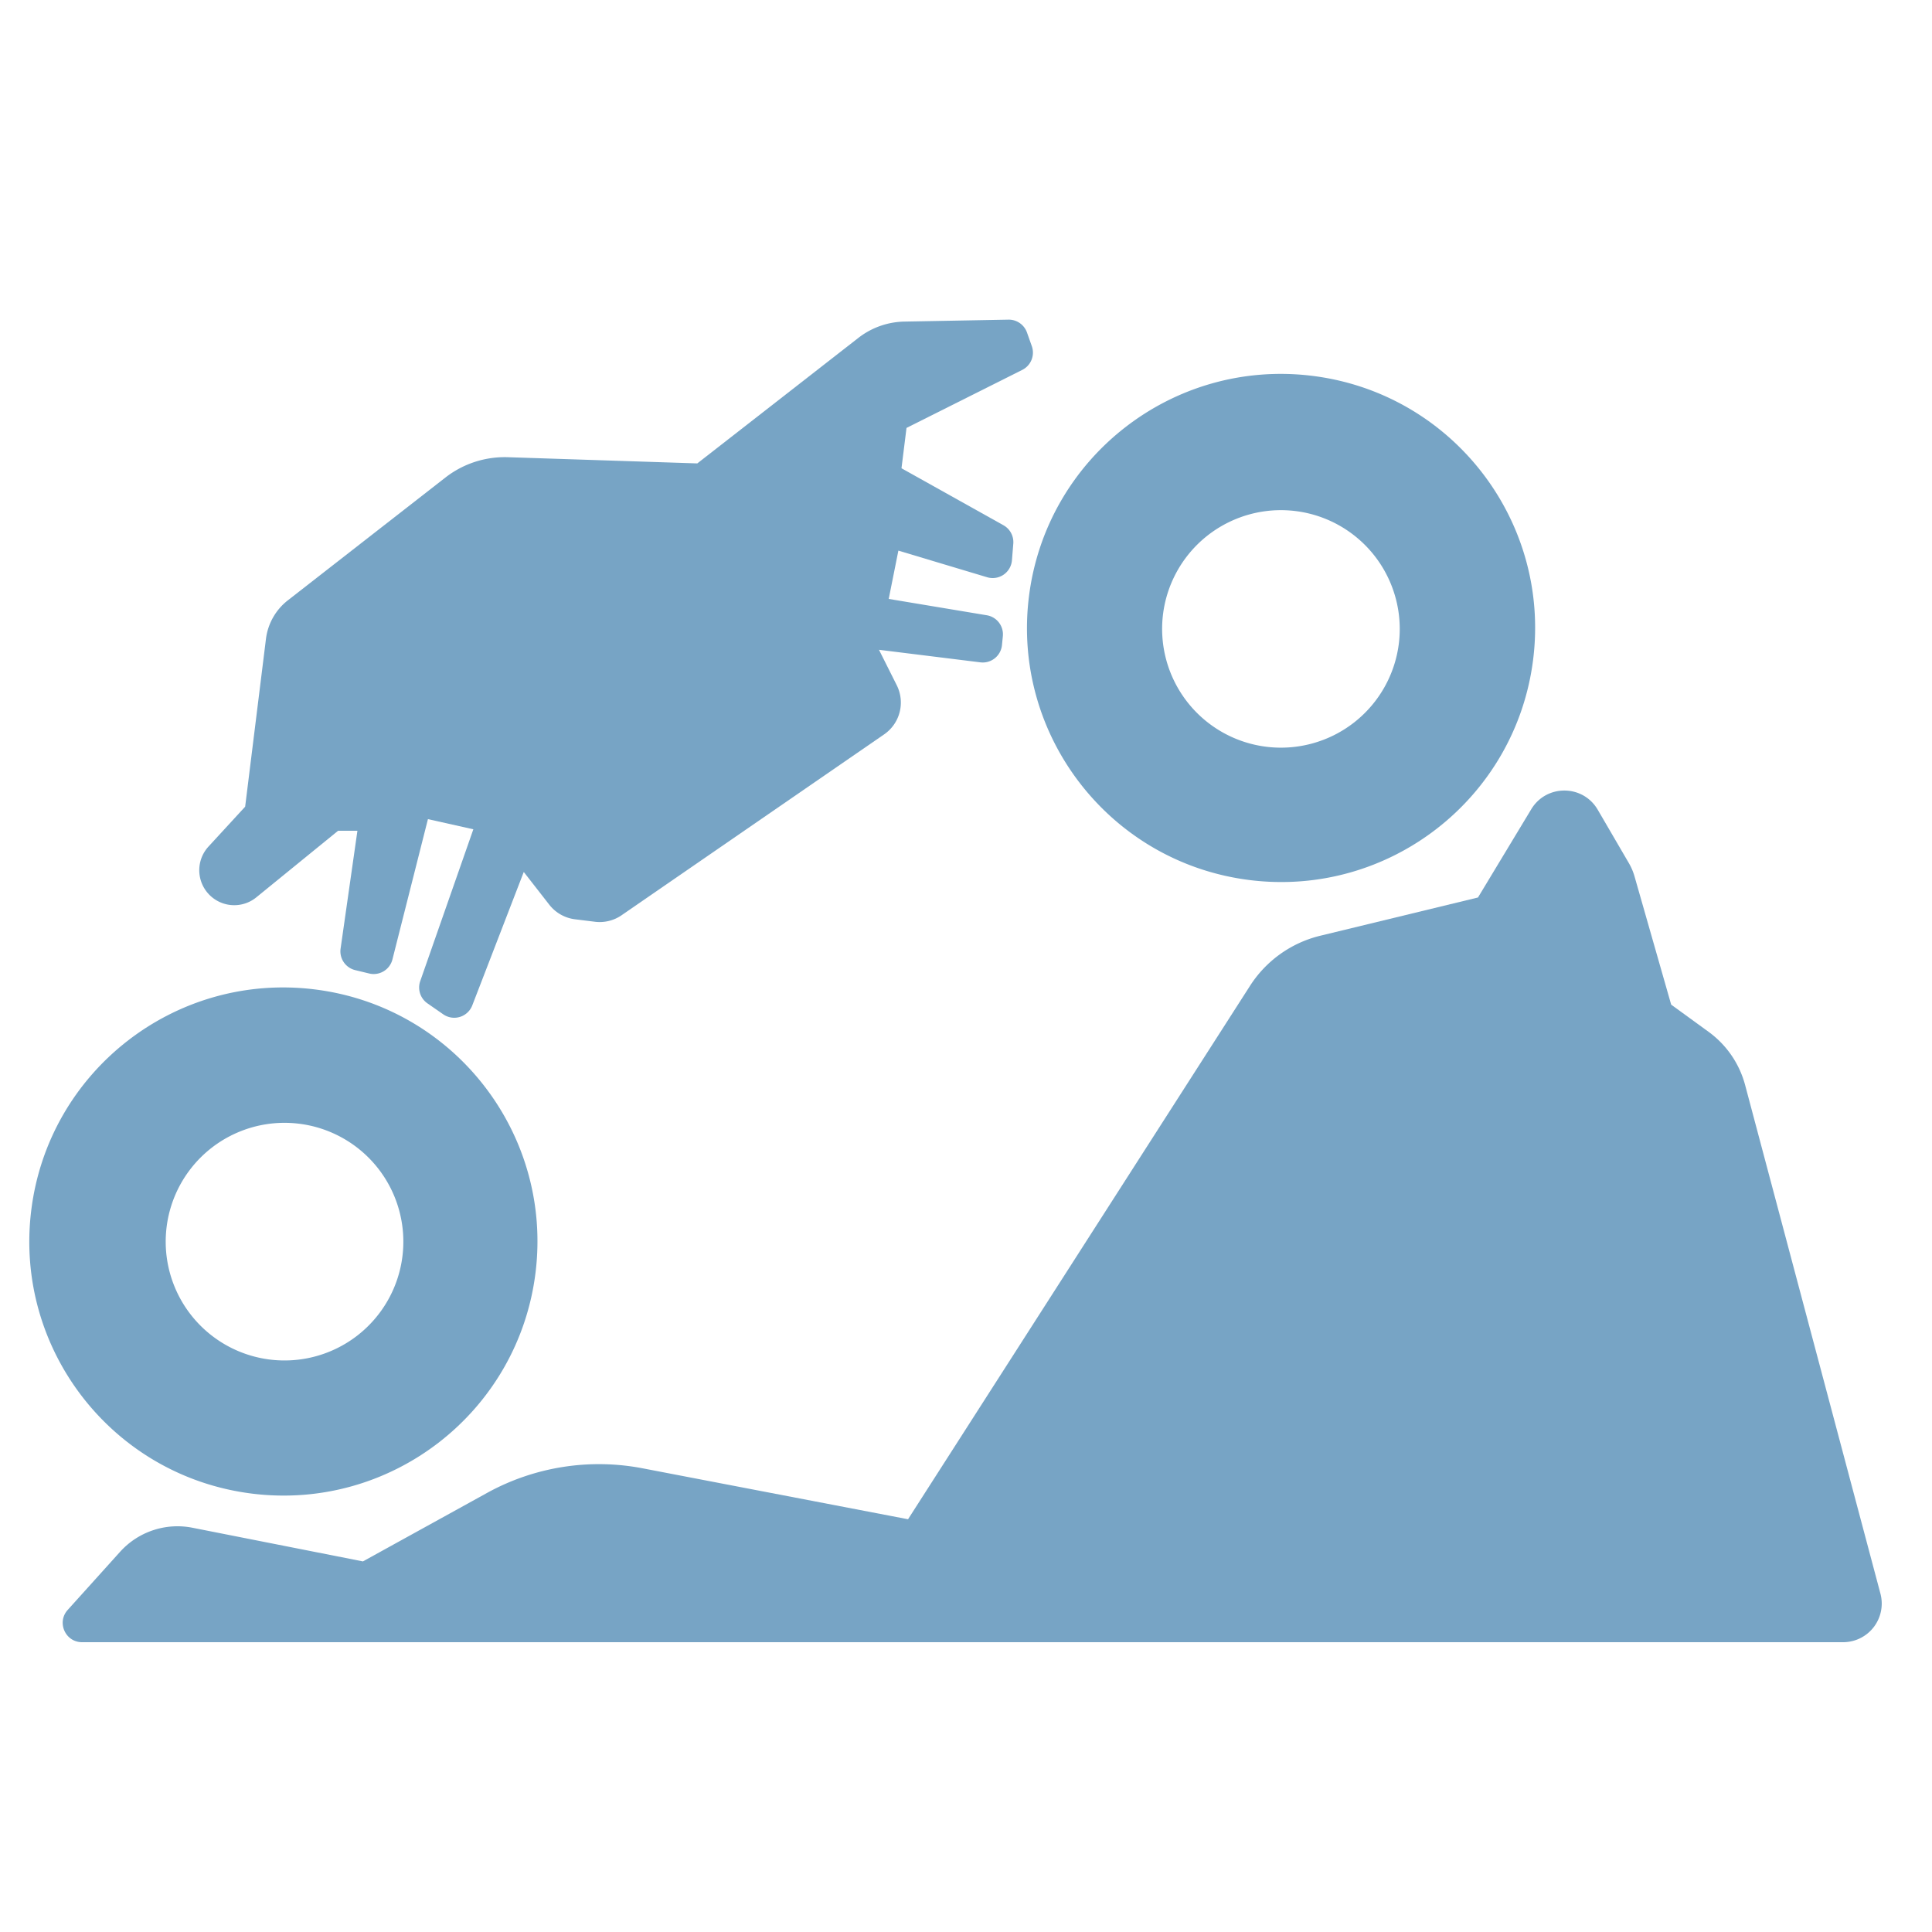 <svg width="100" height="100" viewBox="0 0 100 100" fill="none" xmlns="http://www.w3.org/2000/svg"><path d="M51.094 29.878L46.5 28.5 46 31l5.077.846a1 1 0 0 1 .83 1.085l-.045.459a1 1 0 0 1-1.118.893l-5.248-.65.92 1.835a2 2 0 0 1-.653 2.543l-13.588 9.361a2 2 0 0 1-1.38.338l-1.034-.128a2 2 0 0 1-1.331-.756l-1.32-1.693-2.665 6.906a1 1 0 0 1-1.504.461l-.816-.566a1 1 0 0 1-.374-1.152l2.749-7.858-2.35-.526-1.838 7.263a1 1 0 0 1-1.204.727l-.724-.175a1 1 0 0 1-.755-1.113L18.5 43h-1l-4.24 3.452a1.81 1.81 0 0 1-2.474-2.628l1.903-2.07 1.077-8.684a3 3 0 0 1 1.133-1.997l8.153-6.354a5 5 0 0 1 3.237-1.054l9.803.321 8.336-6.496a4 4 0 0 1 2.385-.845l5.384-.1a1 1 0 0 1 .96.667l.25.706a1 1 0 0 1-.494 1.227l-5.992 3.004-.26 2.088 5.278 2.95a1 1 0 0 1 .509.953l-.07.861a1 1 0 0 1-1.284.877z" fill="#77A4C5"/><path fill-rule="evenodd" clip-rule="evenodd" d="M79.357 34.121c-.894 7.208-7.461 12.326-14.668 11.432-7.207-.894-12.325-7.46-11.432-14.668.894-7.207 7.461-12.325 14.668-11.431 7.207.893 12.325 7.46 11.432 14.667zm-6.947-.86a6.15 6.15 0 1 1-12.206-1.515A6.15 6.15 0 0 1 72.41 33.26z" fill="#77A4C5"/><path d="M95.398 85H4.248c-.867 0-1.323-1.026-.744-1.67l2.711-3.008a4 4 0 0 1 3.747-1.246l8.823 1.742 6.417-3.54a12 12 0 0 1 8.058-1.279L47 78.636l17.701-27.61a6 6 0 0 1 3.638-2.593l8.161-1.979 2.758-4.569c.785-1.3 2.675-1.286 3.44.026l1.612 2.764a3 3 0 0 1 .293.687L86.5 52l1.94 1.41a5 5 0 0 1 1.889 2.758l7.002 26.318A2 2 0 0 1 95.398 85z" fill="#77A4C5"/><path fill-rule="evenodd" clip-rule="evenodd" d="M13.05 77.31c7.207.894 13.774-4.224 14.668-11.431.893-7.208-4.225-13.775-11.432-14.668-7.207-.894-13.774 4.224-14.668 11.431C.725 69.85 5.843 76.416 13.05 77.31zm.861-6.947a6.15 6.15 0 1 0 1.513-12.206 6.15 6.15 0 0 0-1.513 12.206z" fill="#77A4C5"/></svg>